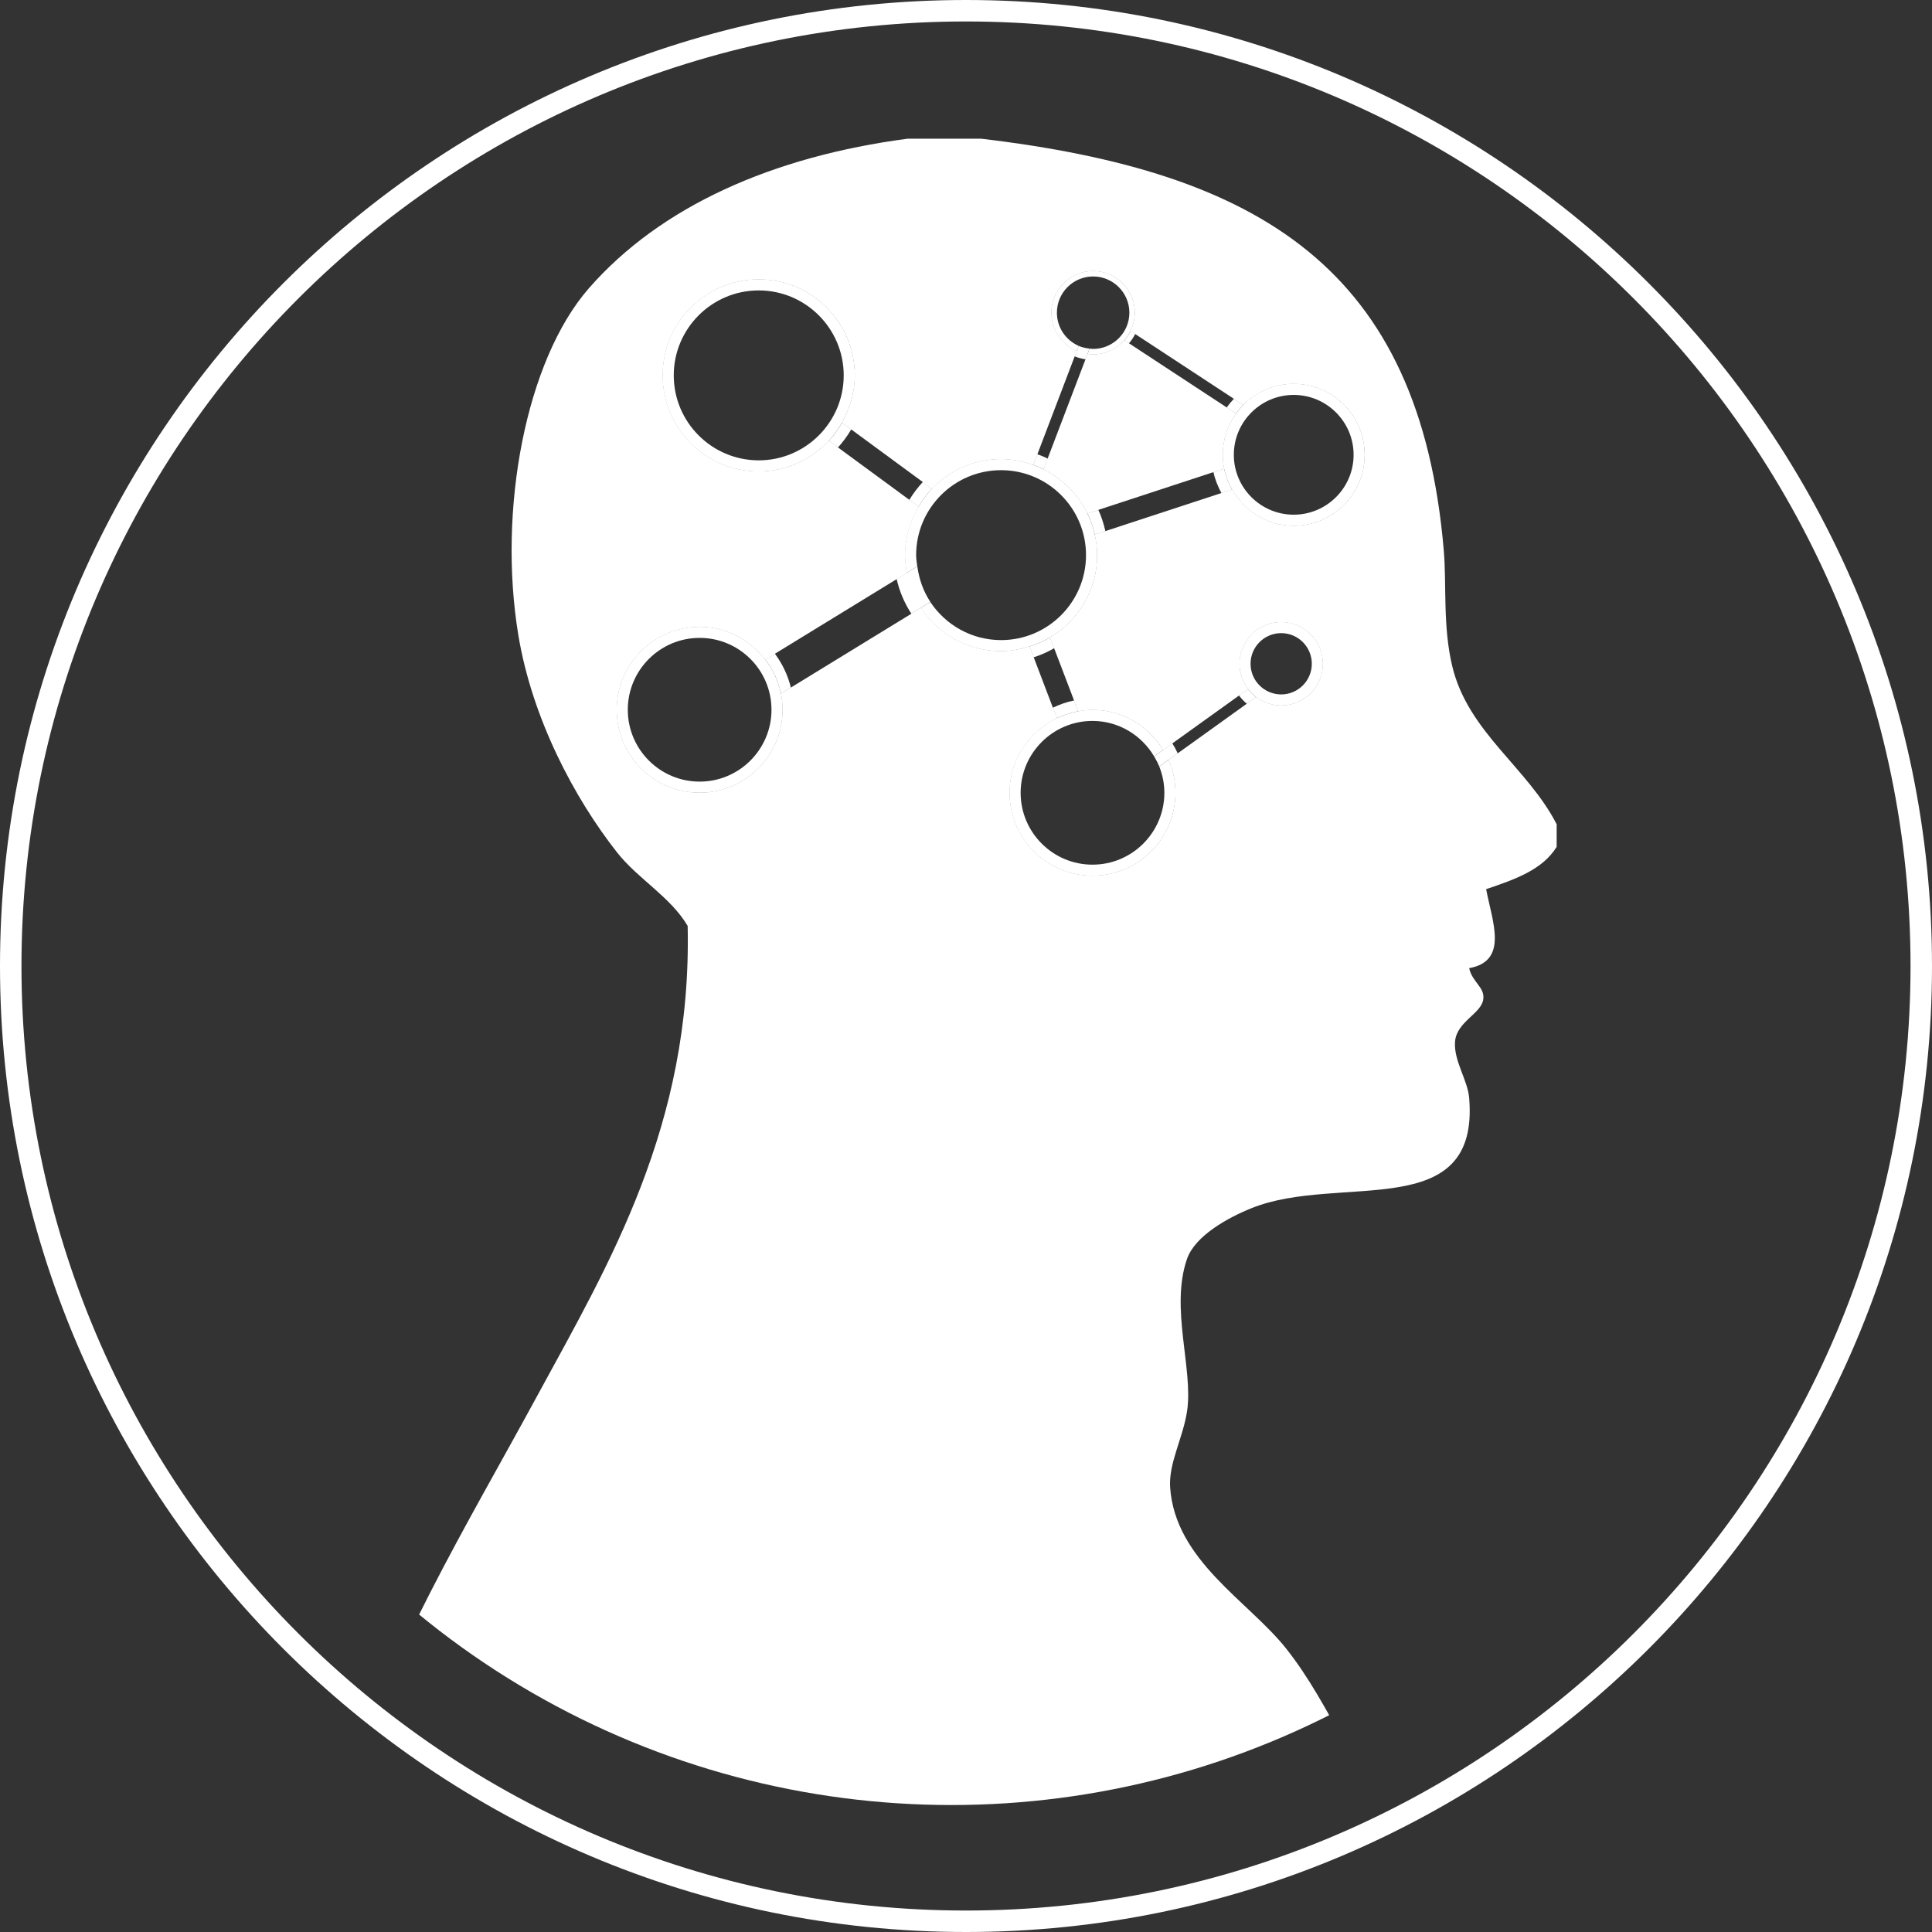<?xml version="1.0" encoding="utf-8"?>
<!-- Generator: Adobe Illustrator 15.1.0, SVG Export Plug-In . SVG Version: 6.00 Build 0)  -->
<!DOCTYPE svg PUBLIC "-//W3C//DTD SVG 1.1//EN" "http://www.w3.org/Graphics/SVG/1.1/DTD/svg11.dtd">
<svg version="1.1" id="Layer_1" xmlns="http://www.w3.org/2000/svg" xmlns:xlink="http://www.w3.org/1999/xlink" x="0px" y="0px"
	 width="90.006px" height="90.006px" viewBox="0 0 90.006 90.006" enable-background="new 0 0 90.006 90.006" xml:space="preserve">
<rect x="0" y="0" width="90.006" height="90.006" fill="#333333" stroke="none"/>
<g>
	<g>
		<defs>
			<circle id="SVGID_1_" cx="44.326" cy="45.002" r="39.089"/>
		</defs>
		<clipPath id="SVGID_2_">
			<use xlink:href="#SVGID_1_"  overflow="visible"/>
		</clipPath>
		<g clip-path="url(#SVGID_2_)">
			<path fill-rule="evenodd" clip-rule="evenodd" fill="#FFFFFF" d="M43.401,22.78c-0.123,0.13-0.234,0.268-0.34,0.412
				C43.169,23.05,43.278,22.91,43.401,22.78z"/>
			<path fill-rule="evenodd" clip-rule="evenodd" fill="#FFFFFF" d="M57.116,22.137c0.021,0.073,0.037,0.147,0.066,0.22
				C57.155,22.284,57.138,22.21,57.116,22.137z"/>
			<path fill-rule="evenodd" clip-rule="evenodd" fill="#FFFFFF" d="M57.026,21.833c-0.043-0.209-0.066-0.424-0.066-0.646
				c0-0.718,0.234-1.378,0.623-1.92l-5.205-3.417c-0.357,0.404-0.873,0.664-1.453,0.664c-0.09,0-0.176-0.015-0.26-0.025
				l-2.049,5.372c0-0.001,0-0.001,0-0.001c0.891,0.441,1.611,1.168,2.049,2.059L57.026,21.833L57.026,21.833z"/>
			<path fill-rule="evenodd" clip-rule="evenodd" fill="#FFFFFF" d="M50.87,24.423c-0.008-0.021-0.02-0.045-0.027-0.068
				C50.851,24.378,50.862,24.4,50.87,24.423z"/>
			<path fill-rule="evenodd" clip-rule="evenodd" fill="#FFFFFF" d="M67.657,31.041c-0.449-1.874-0.26-3.812-0.395-5.39
				C66.147,12.503,58.696,8,45.706,6.461c-1.139,0-2.279,0-3.418,0c-6.289,0.829-11.51,3.145-14.852,6.966
				c-2.947,3.369-4.254,10.342-3.287,16.168c0.646,3.893,2.617,7.602,4.602,10.121c0.977,1.24,2.475,2.053,3.285,3.418
				c0.207,9.29-3.676,15.76-6.967,21.818c-3.365,6.199-6.982,12.059-9.332,19.453c0,0.264,0,0.526,0,0.789
				c16.562,0,33.123,0,49.688,0c-2.277-2.261-3.367-5.709-5.523-8.412c-1.746-2.191-5.16-4.09-5.389-7.492
				c-0.074-1.131,0.598-2.289,0.789-3.549c0.297-1.957-0.801-4.812,0-7.098c0.371-1.06,1.873-1.907,3.023-2.366
				c4.072-1.627,10.609,0.768,10.119-5.126c-0.068-0.839-0.729-1.734-0.658-2.629c0.08-0.935,1.229-1.297,1.316-1.972
				c0.076-0.563-0.514-0.788-0.658-1.446c1.852-0.336,1.072-2.176,0.791-3.68c1.307-0.447,2.617-0.887,3.285-1.972
				c0-0.351,0-0.701,0-1.052C71.167,35.758,68.392,34.111,67.657,31.041z M60.269,24.499c-1.238,0-2.305-0.689-2.873-1.698
				c0.002,0.001,0.002,0.003,0.004,0.005l-6.391,2.096c-0.008-0.037-0.021-0.07-0.029-0.105c0.084,0.342,0.139,0.695,0.139,1.064
				c0,1.639-0.889,3.056-2.201,3.837l1.311,3.437c0.217-0.039,0.439-0.068,0.67-0.068c1.4,0,2.617,0.753,3.295,1.869l3.951-2.836
				c-0.252-0.326-0.404-0.73-0.404-1.176c0-1.074,0.871-1.947,1.947-1.947s1.947,0.873,1.947,1.947c0,1.076-0.871,1.947-1.947,1.947
				c-0.443,0-0.844-0.152-1.17-0.398l0,0l-4.072,2.924c0.203,0.472,0.32,0.99,0.32,1.537c0,2.137-1.732,3.867-3.867,3.867
				c-2.137,0-3.869-1.73-3.869-3.867c0-1.539,0.906-2.855,2.207-3.479l-1.271-3.337c0.002-0.001,0.002-0.001,0.004-0.001
				c-0.422,0.131-0.863,0.223-1.328,0.223c-1.566,0-2.939-0.806-3.738-2.021l-6.516,3.992l0,0c0.049,0.244,0.076,0.497,0.076,0.756
				c0,2.137-1.732,3.867-3.867,3.867c-2.137,0-3.869-1.73-3.869-3.867c0-2.136,1.732-3.867,3.869-3.867
				c1.252,0,2.355,0.606,3.062,1.531c-0.002-0.001-0.002-0.002-0.002-0.002l6.59-4.039c-0.051-0.27-0.084-0.545-0.084-0.828
				c0-0.828,0.24-1.594,0.633-2.259l-4.18-3.069c0.002-0.001,0.002-0.002,0.004-0.004c-0.818,0.879-1.977,1.438-3.271,1.438
				c-2.475,0-4.479-2.005-4.479-4.479s2.004-4.478,4.479-4.478c2.473,0,4.479,2.004,4.479,4.478c0,0.806-0.23,1.55-0.602,2.202
				c0,0,0-0.001,0-0.002l4.189,3.078c0.816-0.85,1.957-1.384,3.227-1.384c0.527,0,1.029,0.108,1.5,0.276h-0.002l2.02-5.301
				c-0.695-0.299-1.182-0.988-1.182-1.791c0-1.074,0.873-1.946,1.949-1.946c1.074,0,1.947,0.872,1.947,1.946
				c0,0.308-0.078,0.594-0.205,0.852l5.25,3.445c0.6-0.608,1.432-0.986,2.352-0.986c1.83,0,3.311,1.482,3.311,3.31
				C63.579,23.017,62.099,24.499,60.269,24.499z"/>
			<path fill-rule="evenodd" clip-rule="evenodd" fill="#FFFFFF" d="M49.632,33.294c0.068-0.023,0.141-0.045,0.211-0.064
				C49.772,33.249,49.7,33.271,49.632,33.294z"/>
			<path fill-rule="evenodd" clip-rule="evenodd" fill="#FFFFFF" d="M36.202,31.706c0.062,0.162,0.117,0.328,0.156,0.5
				C36.317,32.034,36.265,31.866,36.202,31.706z"/>
			<path fill-rule="evenodd" clip-rule="evenodd" fill="#FFFFFF" d="M35.894,31.073c0.078,0.128,0.152,0.26,0.215,0.398
				C36.044,31.334,35.972,31.2,35.894,31.073z"/>
			<polygon fill="#FFFFFF" points="50.757,14.787 50.763,14.77 50.753,14.785 			"/>
			
				<rect x="50.75" y="14.778" transform="matrix(0.316 -0.949 0.949 0.316 20.688 58.26)" fill="#FFFFFF" width="0.019" height="0"/>
			<path fill="#FFFFFF" d="M38.618,20.528c-0.818,0.879-1.977,1.438-3.271,1.438c-2.475,0-4.479-2.005-4.479-4.479
				s2.004-4.478,4.479-4.478c2.473,0,4.479,2.004,4.479,4.478c0,0.806-0.23,1.55-0.602,2.202c0,0,0-0.001,0-0.002l0.432,0.318
				c0.436-0.74,0.689-1.6,0.689-2.519c0-2.756-2.242-4.999-4.998-4.999s-5,2.243-5,4.999c0,2.757,2.244,4.999,5,4.999
				c1.463,0,2.777-0.637,3.693-1.643l-0.426-0.312C38.616,20.531,38.616,20.53,38.618,20.528z"/>
			<path fill="#FFFFFF" d="M39.224,19.688c0,0.001,0,0.002,0,0.002c-0.172,0.303-0.371,0.586-0.605,0.838
				c-0.002,0.002-0.002,0.003-0.004,0.004l0.426,0.312c0.232-0.257,0.439-0.537,0.615-0.838L39.224,19.688z"/>
			<path fill="#FFFFFF" d="M39.825,17.488c0-2.474-2.006-4.478-4.479-4.478c-2.475,0-4.479,2.004-4.479,4.478
				s2.004,4.479,4.479,4.479c1.295,0,2.453-0.56,3.271-1.438c0.234-0.252,0.432-0.535,0.605-0.838
				C39.595,19.038,39.825,18.294,39.825,17.488z M35.347,21.446c-2.184,0-3.959-1.775-3.959-3.958s1.775-3.958,3.959-3.958
				c2.182,0,3.959,1.775,3.959,3.958S37.528,21.446,35.347,21.446z"/>
			<path fill="#FFFFFF" d="M38.618,20.528c0.234-0.252,0.434-0.535,0.605-0.838C39.05,19.993,38.853,20.276,38.618,20.528z"/>
			<path fill="#FFFFFF" d="M50.897,33.065c1.4,0,2.617,0.753,3.295,1.869l-0.424,0.303c0,0.001,0,0.001,0,0.001l0.848-0.608
				c-0.775-1.246-2.146-2.084-3.719-2.084c-0.297,0-0.582,0.031-0.861,0.087l0.191,0.501C50.444,33.095,50.667,33.065,50.897,33.065
				z"/>
			<path fill="#FFFFFF" d="M49.843,33.229c-0.07,0.02-0.143,0.041-0.211,0.064C49.7,33.271,49.772,33.249,49.843,33.229z"/>
			<path fill="#FFFFFF" d="M54.864,35.091l-0.854,0.615l0.434-0.311c0.203,0.472,0.32,0.99,0.32,1.537
				c0,2.137-1.732,3.867-3.867,3.867c-2.137,0-3.869-1.73-3.869-3.867c0-1.539,0.906-2.855,2.207-3.479l-0.186-0.486
				c-1.494,0.699-2.541,2.208-2.541,3.965c0,2.42,1.971,4.388,4.389,4.388c2.42,0,4.387-1.968,4.387-4.388
				C55.284,36.272,55.128,35.653,54.864,35.091z"/>
			<path fill="#FFFFFF" d="M49.632,33.294c0.068-0.023,0.141-0.045,0.211-0.064c0.127-0.036,0.254-0.073,0.385-0.096l-0.191-0.501
				c-0.348,0.069-0.674,0.188-0.986,0.335l0.186,0.486C49.364,33.393,49.497,33.341,49.632,33.294z"/>
			<path fill="#FFFFFF" d="M54.444,35.396l-0.434,0.311l-0.004,0.002c0.15,0.381,0.238,0.792,0.238,1.225
				c0,1.846-1.5,3.348-3.348,3.348s-3.348-1.502-3.348-3.348c0-1.845,1.5-3.348,3.348-3.348c1.225,0,2.289,0.67,2.871,1.652
				l0.424-0.303c-0.678-1.116-1.895-1.869-3.295-1.869c-0.23,0-0.453,0.029-0.67,0.068l0,0c-0.131,0.023-0.26,0.059-0.385,0.096
				c-0.07,0.02-0.143,0.041-0.211,0.064c-0.135,0.049-0.268,0.1-0.396,0.16l0,0c-1.301,0.623-2.207,1.939-2.207,3.479
				c0,2.137,1.732,3.867,3.869,3.867c2.135,0,3.867-1.73,3.867-3.867C54.765,36.386,54.647,35.867,54.444,35.396z"/>
			<path fill="#FFFFFF" d="M50.228,33.134L50.228,33.134c-0.131,0.022-0.258,0.06-0.385,0.096
				C49.968,33.192,50.097,33.157,50.228,33.134z"/>
			<path fill="#FFFFFF" d="M49.632,33.294c-0.135,0.047-0.268,0.099-0.396,0.16l0,0C49.364,33.394,49.497,33.343,49.632,33.294z"/>
			<path fill="#FFFFFF" d="M54.864,35.091c-0.072-0.158-0.156-0.312-0.248-0.461l-0.848,0.608c0.09,0.151,0.172,0.306,0.238,0.47
				l0.004-0.002L54.864,35.091z"/>
			<polygon fill="#FFFFFF" points="54.011,35.706 54.007,35.708 54.007,35.708 			"/>
			<path fill="#FFFFFF" d="M36.202,31.706c0.062,0.162,0.117,0.328,0.156,0.5C36.317,32.034,36.265,31.866,36.202,31.706z"/>
			<path fill="#FFFFFF" d="M35.894,31.073c0.078,0.128,0.152,0.26,0.215,0.398C36.044,31.334,35.972,31.2,35.894,31.073z"/>
			<path fill="#FFFFFF" d="M36.386,32.31L36.386,32.31c0.049,0.244,0.076,0.497,0.076,0.756c0,2.137-1.732,3.867-3.867,3.867
				c-2.137,0-3.869-1.73-3.869-3.867c0-2.136,1.732-3.867,3.869-3.867c1.252,0,2.355,0.606,3.062,1.531
				c-0.002-0.001-0.002-0.002-0.002-0.002l0.445-0.272c-0.801-1.072-2.068-1.778-3.506-1.778c-2.42,0-4.389,1.969-4.389,4.389
				s1.969,4.387,4.389,4.387c2.418,0,4.387-1.967,4.387-4.387c0-0.358-0.057-0.703-0.137-1.037L36.386,32.31z"/>
			<path fill="#FFFFFF" d="M35.657,30.729c0.084,0.111,0.162,0.224,0.236,0.344c0.078,0.127,0.15,0.261,0.215,0.398
				c0.035,0.076,0.064,0.154,0.094,0.234c0.062,0.16,0.115,0.328,0.156,0.5c0.008,0.035,0.02,0.068,0.027,0.103v0.001l0.459-0.281
				c-0.143-0.579-0.398-1.109-0.744-1.573l-0.445,0.272C35.655,30.728,35.655,30.729,35.657,30.729z"/>
			<path fill="#FFFFFF" d="M36.358,32.206c-0.039-0.172-0.094-0.338-0.156-0.5c-0.031-0.079-0.057-0.159-0.094-0.234
				c-0.062-0.139-0.137-0.271-0.215-0.398c-0.074-0.119-0.152-0.233-0.236-0.344c-0.707-0.925-1.811-1.531-3.062-1.531
				c-2.137,0-3.869,1.731-3.869,3.867c0,2.137,1.732,3.867,3.869,3.867c2.135,0,3.867-1.73,3.867-3.867
				c0-0.259-0.027-0.512-0.076-0.757C36.378,32.274,36.366,32.241,36.358,32.206z M32.595,36.413c-1.848,0-3.348-1.502-3.348-3.348
				s1.5-3.348,3.348-3.348c1.846,0,3.346,1.502,3.346,3.348S34.44,36.413,32.595,36.413z"/>
			<path fill="#FFFFFF" d="M36.386,32.309c-0.008-0.034-0.02-0.067-0.027-0.103C36.366,32.241,36.378,32.274,36.386,32.309z"/>
			<path fill="#FFFFFF" d="M35.657,30.729c0.084,0.11,0.162,0.225,0.236,0.344C35.819,30.953,35.741,30.841,35.657,30.729z"/>
			<path fill="#FFFFFF" d="M36.202,31.706c-0.029-0.08-0.059-0.158-0.094-0.234C36.146,31.547,36.171,31.627,36.202,31.706z"/>
			<path fill="#FFFFFF" d="M41.642,25.86c0,0.385,0.047,0.758,0.131,1.117l0.473-0.289c-0.051-0.27-0.084-0.545-0.084-0.828
				c0-0.828,0.24-1.594,0.633-2.259l-0.43-0.315C41.909,24.04,41.642,24.918,41.642,25.86z"/>
			<path fill="#FFFFFF" d="M43.401,22.78c-0.123,0.13-0.234,0.268-0.34,0.412C43.169,23.05,43.278,22.91,43.401,22.78z"/>
			<path fill="#FFFFFF" d="M48.327,21.161c-0.527-0.189-1.094-0.299-1.688-0.299c-1.439,0-2.736,0.615-3.648,1.593l0.422,0.312
				c0.816-0.85,1.957-1.384,3.227-1.384c0.527,0,1.029,0.108,1.5,0.276h-0.002L48.327,21.161z"/>
			<path fill="#FFFFFF" d="M50.87,24.423c-0.008-0.021-0.02-0.045-0.027-0.068C50.851,24.378,50.862,24.4,50.87,24.423z"/>
			<path fill="#FFFFFF" d="M48.808,21.362l-0.191,0.499c0-0.001,0-0.001,0-0.001c0.891,0.441,1.611,1.168,2.049,2.059l0.504-0.164
				C50.679,22.712,49.843,21.864,48.808,21.362z"/>
			<path fill="#FFFFFF" d="M51.638,25.86c0-0.387-0.055-0.758-0.141-1.119l-0.488,0.16c-0.008-0.037-0.021-0.07-0.029-0.105
				c0.084,0.342,0.139,0.695,0.139,1.064c0,1.639-0.889,3.056-2.201,3.837l0.191,0.503C50.616,29.339,51.638,27.718,51.638,25.86z"
				/>
			<path fill="#FFFFFF" d="M47.968,30.116c-0.422,0.131-0.863,0.223-1.328,0.223c-1.566,0-2.939-0.806-3.738-2.021l0.443-0.272l0,0
				l-0.889,0.544c0.895,1.365,2.434,2.271,4.184,2.271c0.527,0,1.039-0.085,1.518-0.237l-0.193-0.505
				C47.966,30.116,47.966,30.116,47.968,30.116z"/>
			<path fill="#FFFFFF" d="M48.917,29.697c-0.295,0.177-0.613,0.314-0.949,0.419c-0.002,0-0.002,0-0.004,0.001l0.193,0.505
				c0.334-0.106,0.652-0.25,0.951-0.422L48.917,29.697z"/>
			<path fill="#FFFFFF" d="M51.497,24.741c-0.08-0.342-0.184-0.676-0.328-0.986l-0.504,0.164c0.066,0.142,0.125,0.287,0.178,0.436
				c0.008,0.023,0.02,0.047,0.027,0.068c0.041,0.123,0.076,0.246,0.109,0.373c0.008,0.035,0.021,0.068,0.029,0.105L51.497,24.741z"
				/>
			<path fill="#FFFFFF" d="M48.808,21.362c-0.158-0.074-0.316-0.141-0.48-0.201l-0.189,0.498h0.002
				c0.164,0.059,0.322,0.125,0.477,0.201c0,0,0,0,0,0.001L48.808,21.362z"/>
			<path fill="#FFFFFF" d="M42.364,23.286l0.43,0.315c0.084-0.142,0.17-0.278,0.268-0.409c0.105-0.145,0.217-0.282,0.34-0.412
				c0.004-0.004,0.008-0.01,0.012-0.014l-0.422-0.312C42.755,22.709,42.544,22.987,42.364,23.286z"/>
			<path fill="#FFFFFF" d="M48.917,29.697c1.312-0.781,2.201-2.198,2.201-3.837c0-0.369-0.055-0.723-0.139-1.064
				c-0.033-0.127-0.066-0.251-0.109-0.373c-0.008-0.022-0.02-0.045-0.027-0.068c-0.055-0.146-0.117-0.292-0.184-0.434l0.006-0.002
				c-0.438-0.891-1.158-1.617-2.049-2.059c-0.154-0.076-0.312-0.143-0.477-0.201c-0.471-0.168-0.973-0.276-1.5-0.276
				c-1.27,0-2.41,0.534-3.227,1.384c-0.004,0.004-0.008,0.01-0.012,0.014c-0.123,0.13-0.232,0.27-0.34,0.412
				c-0.096,0.132-0.186,0.268-0.268,0.409c-0.393,0.665-0.633,1.431-0.633,2.259c0,0.283,0.033,0.559,0.084,0.828l0.49-0.301
				c-0.023-0.174-0.053-0.347-0.053-0.527c0-2.182,1.773-3.957,3.957-3.957s3.957,1.775,3.957,3.957
				c0,2.184-1.773,3.959-3.957,3.959c-1.375,0-2.586-0.707-3.295-1.774l-0.443,0.272c0.799,1.216,2.172,2.021,3.738,2.021
				c0.465,0,0.906-0.092,1.328-0.223C48.304,30.012,48.622,29.874,48.917,29.697L48.917,29.697z"/>
			<path fill="#FFFFFF" d="M48.917,29.697c-0.295,0.177-0.613,0.314-0.949,0.419C48.304,30.012,48.622,29.874,48.917,29.697
				L48.917,29.697z"/>
			<path fill="#FFFFFF" d="M50.843,24.354c-0.053-0.148-0.111-0.294-0.178-0.436l-0.006,0.002
				C50.726,24.062,50.788,24.208,50.843,24.354z"/>
			<path fill="#FFFFFF" d="M50.979,24.796c-0.033-0.127-0.068-0.25-0.109-0.373C50.913,24.545,50.946,24.669,50.979,24.796z"/>
			<path fill="#FFFFFF" d="M48.14,21.659c0.164,0.059,0.322,0.125,0.477,0.201C48.462,21.784,48.304,21.718,48.14,21.659z"/>
			<polygon fill="#FFFFFF" points="43.413,22.767 43.413,22.767 43.401,22.78 			"/>
			<path fill="#FFFFFF" d="M43.062,23.192c-0.098,0.131-0.184,0.268-0.268,0.409l0,0C42.876,23.46,42.966,23.324,43.062,23.192z"/>
			<path fill="#FFFFFF" d="M42.245,26.688l-0.473,0.289c0.133,0.583,0.367,1.125,0.684,1.611l0.889-0.544
				c-0.324-0.486-0.527-1.052-0.609-1.657L42.245,26.688L42.245,26.688z"/>
			<rect x="42.49" y="26.251" fill="#FFFFFF" width="0" height="0.575"/>
			<path fill="#FFFFFF" d="M57.026,21.833c-0.043-0.209-0.066-0.424-0.066-0.646c0-0.718,0.234-1.378,0.623-1.92l-0.434-0.285
				c-0.443,0.624-0.709,1.383-0.709,2.205c0,0.277,0.031,0.548,0.09,0.808L57.026,21.833L57.026,21.833z"/>
			<path fill="#FFFFFF" d="M57.116,22.137c0.021,0.073,0.037,0.147,0.066,0.22C57.155,22.284,57.138,22.21,57.116,22.137z"/>
			<path fill="#FFFFFF" d="M60.269,17.358c-1.104,0-2.088,0.474-2.787,1.221l0.436,0.285c0.6-0.608,1.432-0.986,2.352-0.986
				c1.83,0,3.311,1.482,3.311,3.31c0,1.829-1.48,3.312-3.311,3.312c-1.238,0-2.305-0.689-2.873-1.698
				c0.002,0.001,0.002,0.003,0.004,0.005l-0.498,0.163c0.641,1.212,1.902,2.05,3.367,2.05c2.113,0,3.83-1.719,3.83-3.831
				C64.099,19.076,62.382,17.358,60.269,17.358z"/>
			<path fill="#FFFFFF" d="M57.396,22.801c-0.08-0.144-0.152-0.29-0.213-0.444c-0.029-0.072-0.045-0.146-0.066-0.22
				c-0.031-0.101-0.07-0.198-0.09-0.304l0,0l-0.496,0.162c0.074,0.348,0.207,0.668,0.371,0.974l0.498-0.163
				C57.397,22.804,57.397,22.802,57.396,22.801z"/>
			<path fill="#FFFFFF" d="M57.917,18.864l-0.436-0.285c-0.119,0.127-0.23,0.261-0.332,0.403l0.434,0.285
				C57.685,19.126,57.796,18.987,57.917,18.864z"/>
			<path fill="#FFFFFF" d="M60.269,17.878c-0.92,0-1.752,0.378-2.352,0.986c-0.121,0.124-0.232,0.262-0.334,0.403
				c-0.389,0.542-0.623,1.202-0.623,1.92c0,0.222,0.023,0.437,0.066,0.646c0.02,0.105,0.057,0.203,0.09,0.304
				c0.021,0.073,0.039,0.147,0.066,0.22c0.061,0.152,0.133,0.301,0.213,0.444c0.568,1.009,1.635,1.698,2.873,1.698
				c1.83,0,3.311-1.482,3.311-3.312C63.579,19.36,62.099,17.878,60.269,17.878z M60.269,23.978c-1.537,0-2.789-1.252-2.789-2.79
				s1.252-2.79,2.789-2.79c1.539,0,2.791,1.252,2.791,2.79S61.808,23.978,60.269,23.978z"/>
			<path fill="#FFFFFF" d="M57.026,21.833c0.02,0.105,0.059,0.203,0.09,0.304C57.083,22.036,57.046,21.938,57.026,21.833z"/>
			<path fill="#FFFFFF" d="M57.396,22.801c-0.08-0.144-0.152-0.292-0.213-0.444C57.243,22.511,57.315,22.657,57.396,22.801z"/>
			<path fill="#FFFFFF" d="M57.917,18.864L57.917,18.864c-0.121,0.123-0.232,0.262-0.334,0.403l0,0
				C57.685,19.126,57.796,18.988,57.917,18.864z"/>
			<path fill="#FFFFFF" d="M53.13,14.567c0-1.217-0.988-2.207-2.205-2.207c-1.219,0-2.207,0.99-2.207,2.207
				c0,0.913,0.557,1.699,1.348,2.034l0.186-0.488l0,0l-0.094,0.245c-0.695-0.299-1.182-0.988-1.182-1.791
				c0-1.074,0.873-1.946,1.949-1.946c1.074,0,1.947,0.872,1.947,1.946c0,0.308-0.078,0.594-0.205,0.852l0.217,0.143
				C53.036,15.261,53.13,14.927,53.13,14.567z"/>
			<path fill="#FFFFFF" d="M50.925,16.515c-0.09,0-0.176-0.015-0.26-0.025l-0.098,0.25c0.117,0.02,0.234,0.035,0.357,0.035
				c0.67,0,1.266-0.307,1.672-0.781l-0.219-0.143C52.021,16.255,51.505,16.515,50.925,16.515z"/>
			<path fill="#FFFFFF" d="M52.667,15.419c-0.076,0.158-0.174,0.303-0.289,0.432l0.219,0.143c0.109-0.131,0.209-0.275,0.287-0.432
				L52.667,15.419z"/>
			<path fill="#FFFFFF" d="M52.667,15.419L52.667,15.419c0.127-0.258,0.205-0.544,0.205-0.852c0-1.074-0.873-1.946-1.947-1.946
				c-1.076,0-1.949,0.872-1.949,1.946c0,0.803,0.486,1.492,1.182,1.791l0.094-0.245c-0.596-0.261-1.014-0.854-1.014-1.546
				c0-0.93,0.756-1.688,1.688-1.688c0.928,0,1.688,0.758,1.688,1.688c0,0.931-0.76,1.688-1.688,1.688
				c-0.057,0-0.111-0.012-0.166-0.016l-0.094,0.25c0.084,0.011,0.17,0.025,0.26,0.025c0.58,0,1.096-0.26,1.453-0.664l0,0
				C52.493,15.722,52.591,15.577,52.667,15.419z"/>
			<path fill="#FFFFFF" d="M52.667,15.419c-0.076,0.158-0.174,0.303-0.289,0.432l0,0C52.493,15.722,52.591,15.577,52.667,15.419
				L52.667,15.419z"/>
			<path fill="#FFFFFF" d="M50.759,16.239c-0.18-0.019-0.348-0.057-0.508-0.126l-0.186,0.488c0.158,0.067,0.328,0.109,0.502,0.138
				l0.098-0.25l0,0L50.759,16.239z"/>
			
				<rect x="50.578" y="16.364" transform="matrix(0.351 -0.936 0.936 0.351 17.583 58.101)" fill="#FFFFFF" width="0.267" height="0"/>
			<path fill="#FFFFFF" d="M59.687,28.456c-1.363,0-2.469,1.107-2.469,2.467c0,0.558,0.191,1.065,0.504,1.479l0.422-0.303
				c-0.252-0.326-0.404-0.73-0.404-1.176c0-1.074,0.871-1.947,1.947-1.947s1.947,0.873,1.947,1.947c0,1.076-0.871,1.947-1.947,1.947
				c-0.443,0-0.844-0.152-1.17-0.398l0,0l-0.436,0.312c0.434,0.374,0.99,0.607,1.605,0.607c1.359,0,2.467-1.106,2.467-2.468
				C62.153,29.563,61.046,28.456,59.687,28.456z"/>
			<path fill="#FFFFFF" d="M58.517,32.472c-0.143-0.107-0.266-0.232-0.373-0.373l-0.422,0.303c0.107,0.141,0.227,0.267,0.359,0.382
				L58.517,32.472L58.517,32.472z"/>
			<path fill="#FFFFFF" d="M59.687,28.976c-1.076,0-1.947,0.873-1.947,1.947c0,0.445,0.152,0.85,0.404,1.176l0,0
				c0.107,0.141,0.23,0.266,0.373,0.373c0.326,0.246,0.727,0.398,1.17,0.398c1.076,0,1.947-0.871,1.947-1.947
				C61.634,29.849,60.763,28.976,59.687,28.976z M59.687,32.351c-0.787,0-1.428-0.641-1.428-1.428s0.641-1.427,1.428-1.427
				s1.426,0.64,1.426,1.427S60.474,32.351,59.687,32.351z"/>
			<path fill="#FFFFFF" d="M58.144,32.099c0.107,0.141,0.23,0.266,0.373,0.373C58.374,32.364,58.251,32.239,58.144,32.099
				L58.144,32.099z"/>
		</g>
	</g>
	<path fill="#FFFFFF" d="M45.003,90.006C20.188,90.006,0,69.817,0,45.002C0,20.188,20.188,0,45.003,0s45.003,20.188,45.003,45.002
		C90.006,69.817,69.817,90.006,45.003,90.006z M45.003,1C20.739,1,1,20.739,1,45.002c0,24.264,19.739,44.004,44.003,44.004
		s44.003-19.74,44.003-44.004C89.006,20.739,69.267,1,45.003,1z"/>
</g>
</svg>
